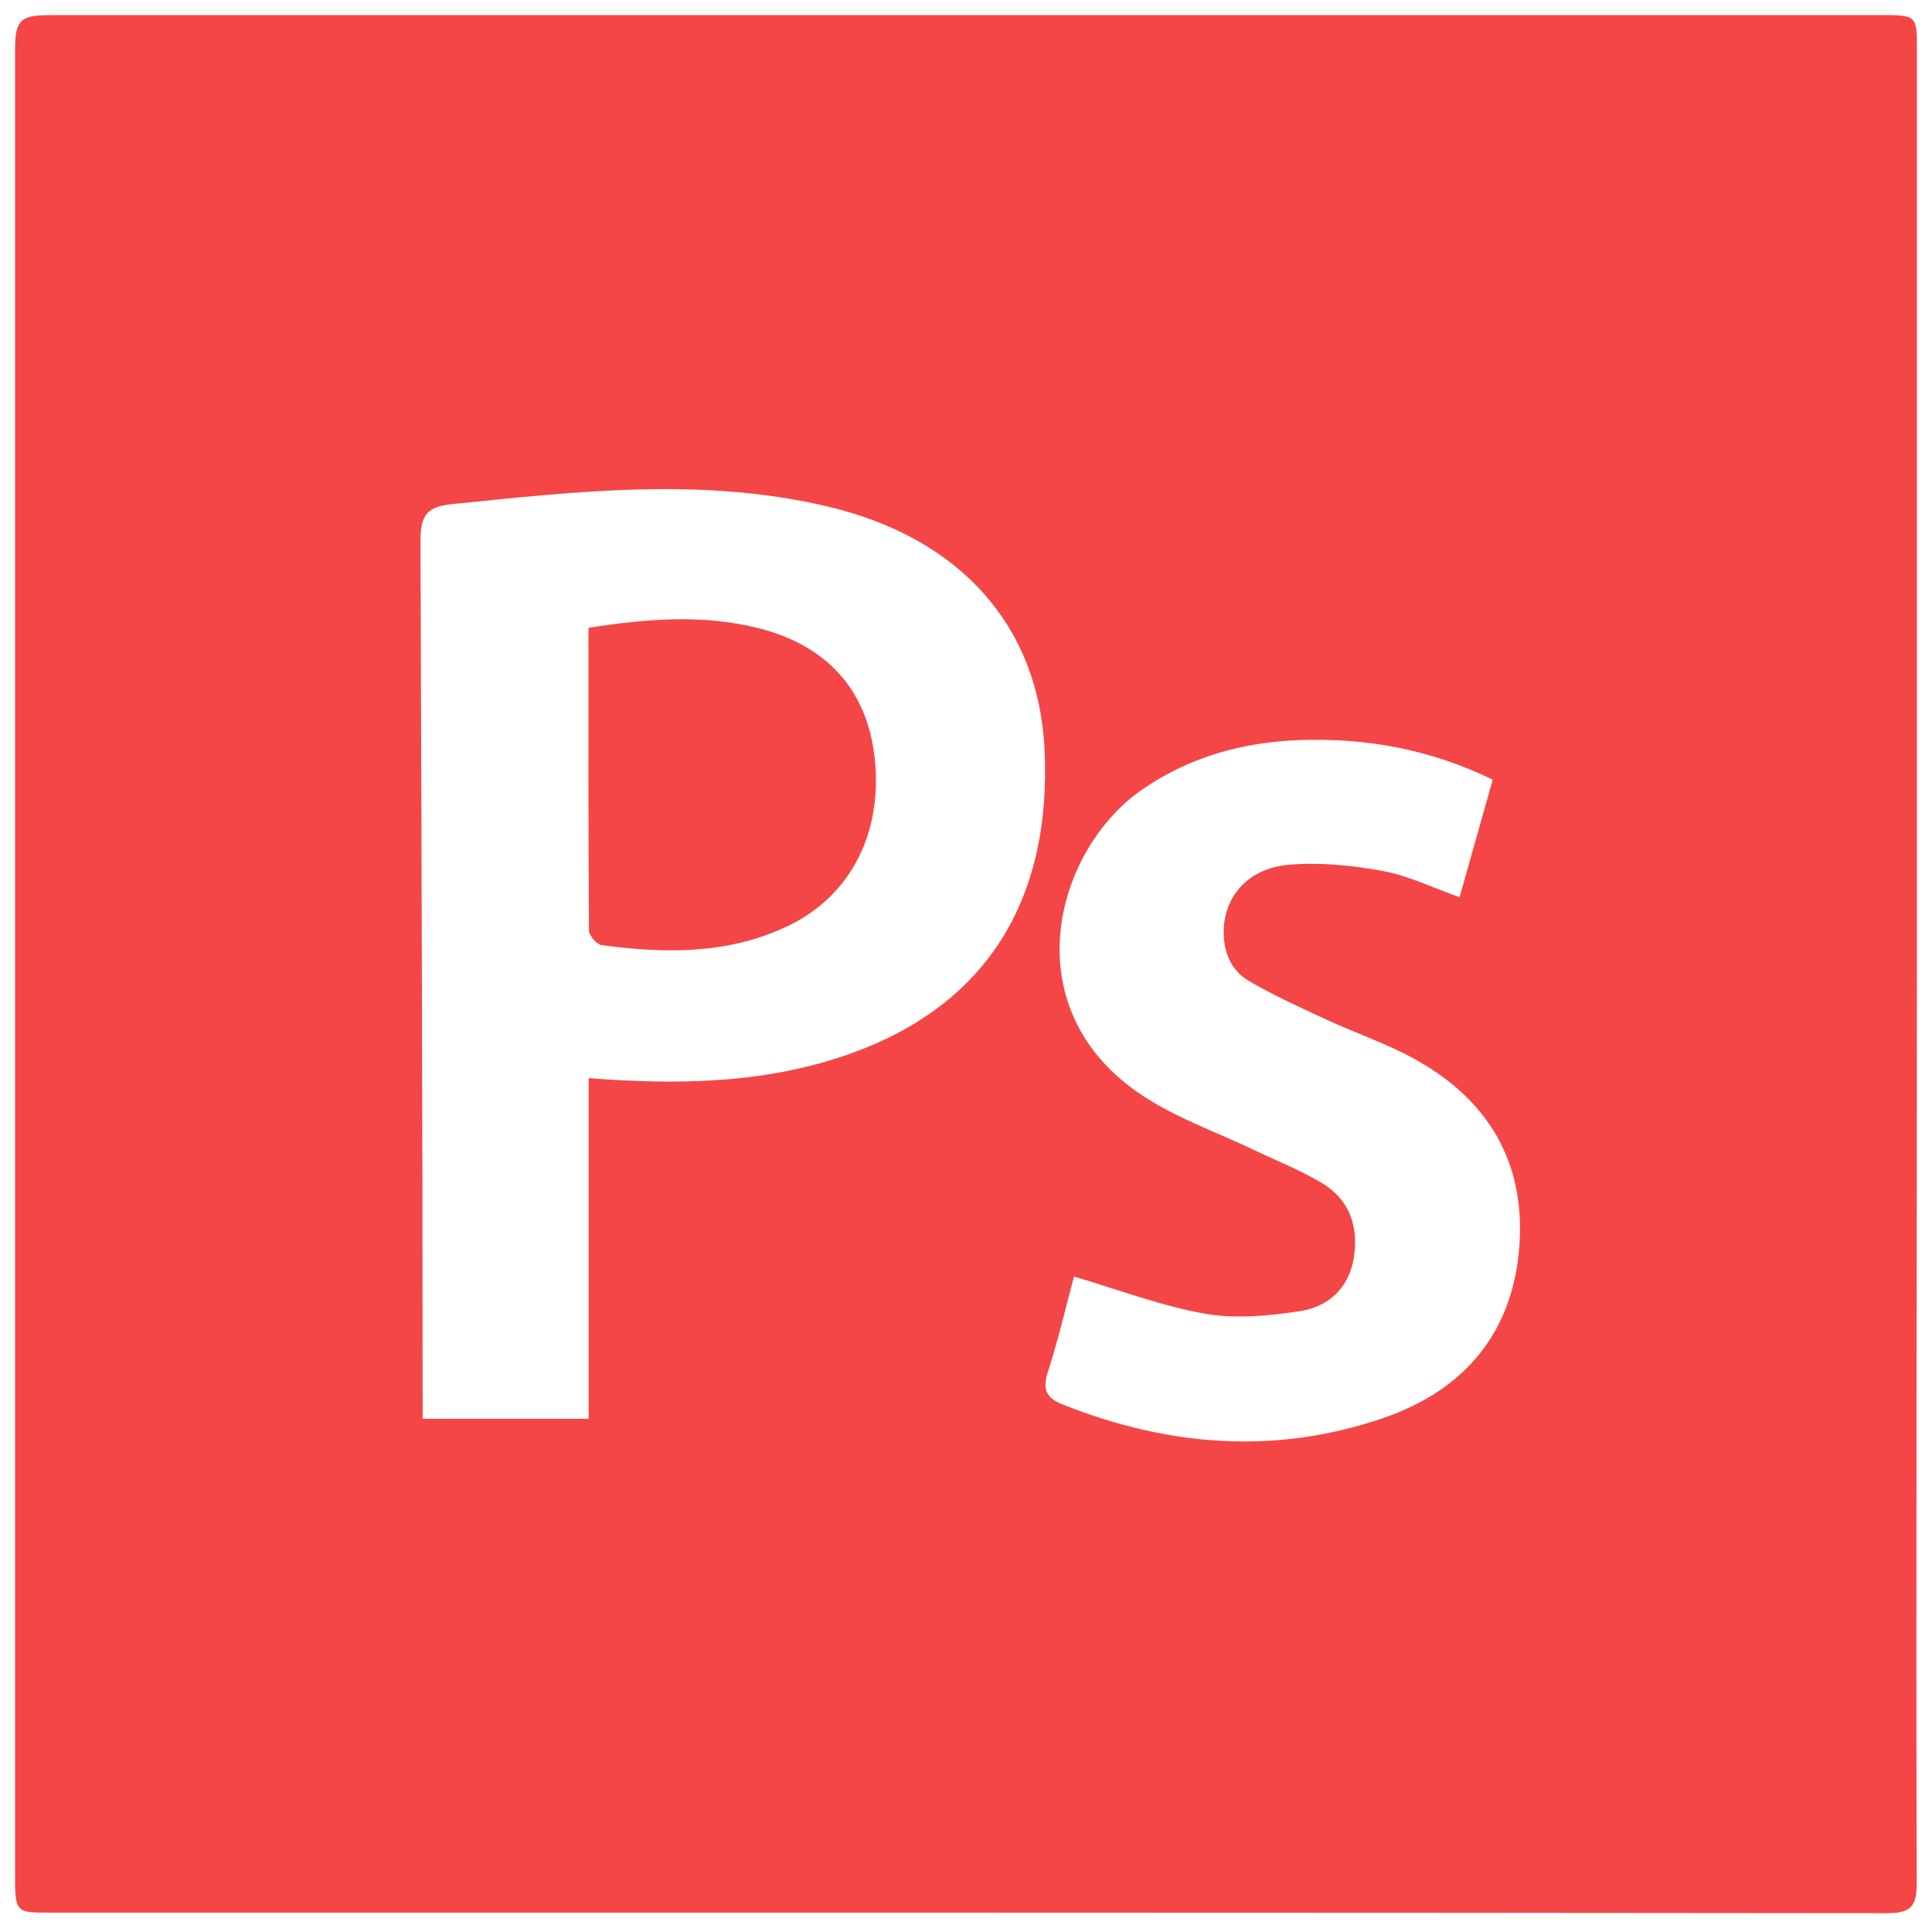 <svg width="128" height="128" xmlns="http://www.w3.org/2000/svg">

 <g>
  <title>background</title>
  <rect fill="none" id="canvas_background" height="402" width="582" y="-1" x="-1"/>
 </g>
 <g>
  <title>Layer 1</title>
  <path id="svg_1" d="m50.246,41.616c-3.682,-0.925 -7.369,-0.628 -11.26,-0.022c0,6.805 -0.014,13.427 0.037,20.05c0.002,0.339 0.511,0.929 0.841,0.974c4.243,0.573 8.463,0.619 12.431,-1.315c4.105,-2 6.196,-6.182 5.654,-11.092c-0.492,-4.471 -3.139,-7.448 -7.703,-8.595zm76.754,22.347l0,-60.678c0,-2.096 0.023,-2.285 -2.012,-2.285l-121.509,0c-1.979,0 -2.479,0.19 -2.479,2.186l0,121.509c0,2.018 0.252,2.021 2.209,2.021c40.555,0.001 81.231,-0.009 121.786,0.037c1.573,0.002 1.995,-0.417 1.991,-1.959c-0.054,-20.277 0.014,-40.556 0.014,-60.831zm-70.648,5.84c-5.557,1.982 -11.352,2.093 -17.352,1.628l0,22.569l-11,0l0,-1.402c0,-18.895 -0.087,-37.788 -0.14,-56.682c-0.006,-1.569 0.243,-2.327 2.011,-2.507c8.332,-0.852 16.617,-1.81 24.902,0.133c8.906,2.087 14.041,7.975 14.431,16.11c0.483,10.074 -3.944,16.974 -12.852,20.151zm44.31,12.754c-0.424,5.771 -3.678,9.56 -9.015,11.392c-7.142,2.452 -14.245,1.883 -21.225,-0.891c-1.143,-0.455 -1.364,-1.031 -0.987,-2.196c0.687,-2.126 1.19,-4.312 1.72,-6.286c2.951,0.866 5.757,1.947 8.664,2.458c2.053,0.361 4.272,0.149 6.359,-0.178c1.871,-0.294 3.217,-1.564 3.524,-3.572c0.312,-2.041 -0.303,-3.809 -2.105,-4.895c-1.432,-0.862 -3.01,-1.479 -4.523,-2.202c-2.433,-1.163 -5.026,-2.075 -7.27,-3.53c-8.831,-5.727 -5.956,-16.383 -0.063,-20.396c3.153,-2.146 6.642,-3.098 10.377,-3.229c4.393,-0.154 8.623,0.604 12.778,2.623l-2.195,7.789c-1.74,-0.616 -3.36,-1.416 -5.07,-1.734c-2.029,-0.378 -4.157,-0.589 -6.205,-0.422c-2.746,0.225 -4.354,2.12 -4.354,4.47c0,1.392 0.528,2.57 1.689,3.245c1.666,0.969 3.434,1.768 5.186,2.579c1.896,0.877 3.898,1.551 5.723,2.552c4.87,2.67 7.405,6.8 6.992,12.423z" fill="#f44647" clip-rule="evenodd" fill-rule="evenodd"/>
 </g>
</svg>